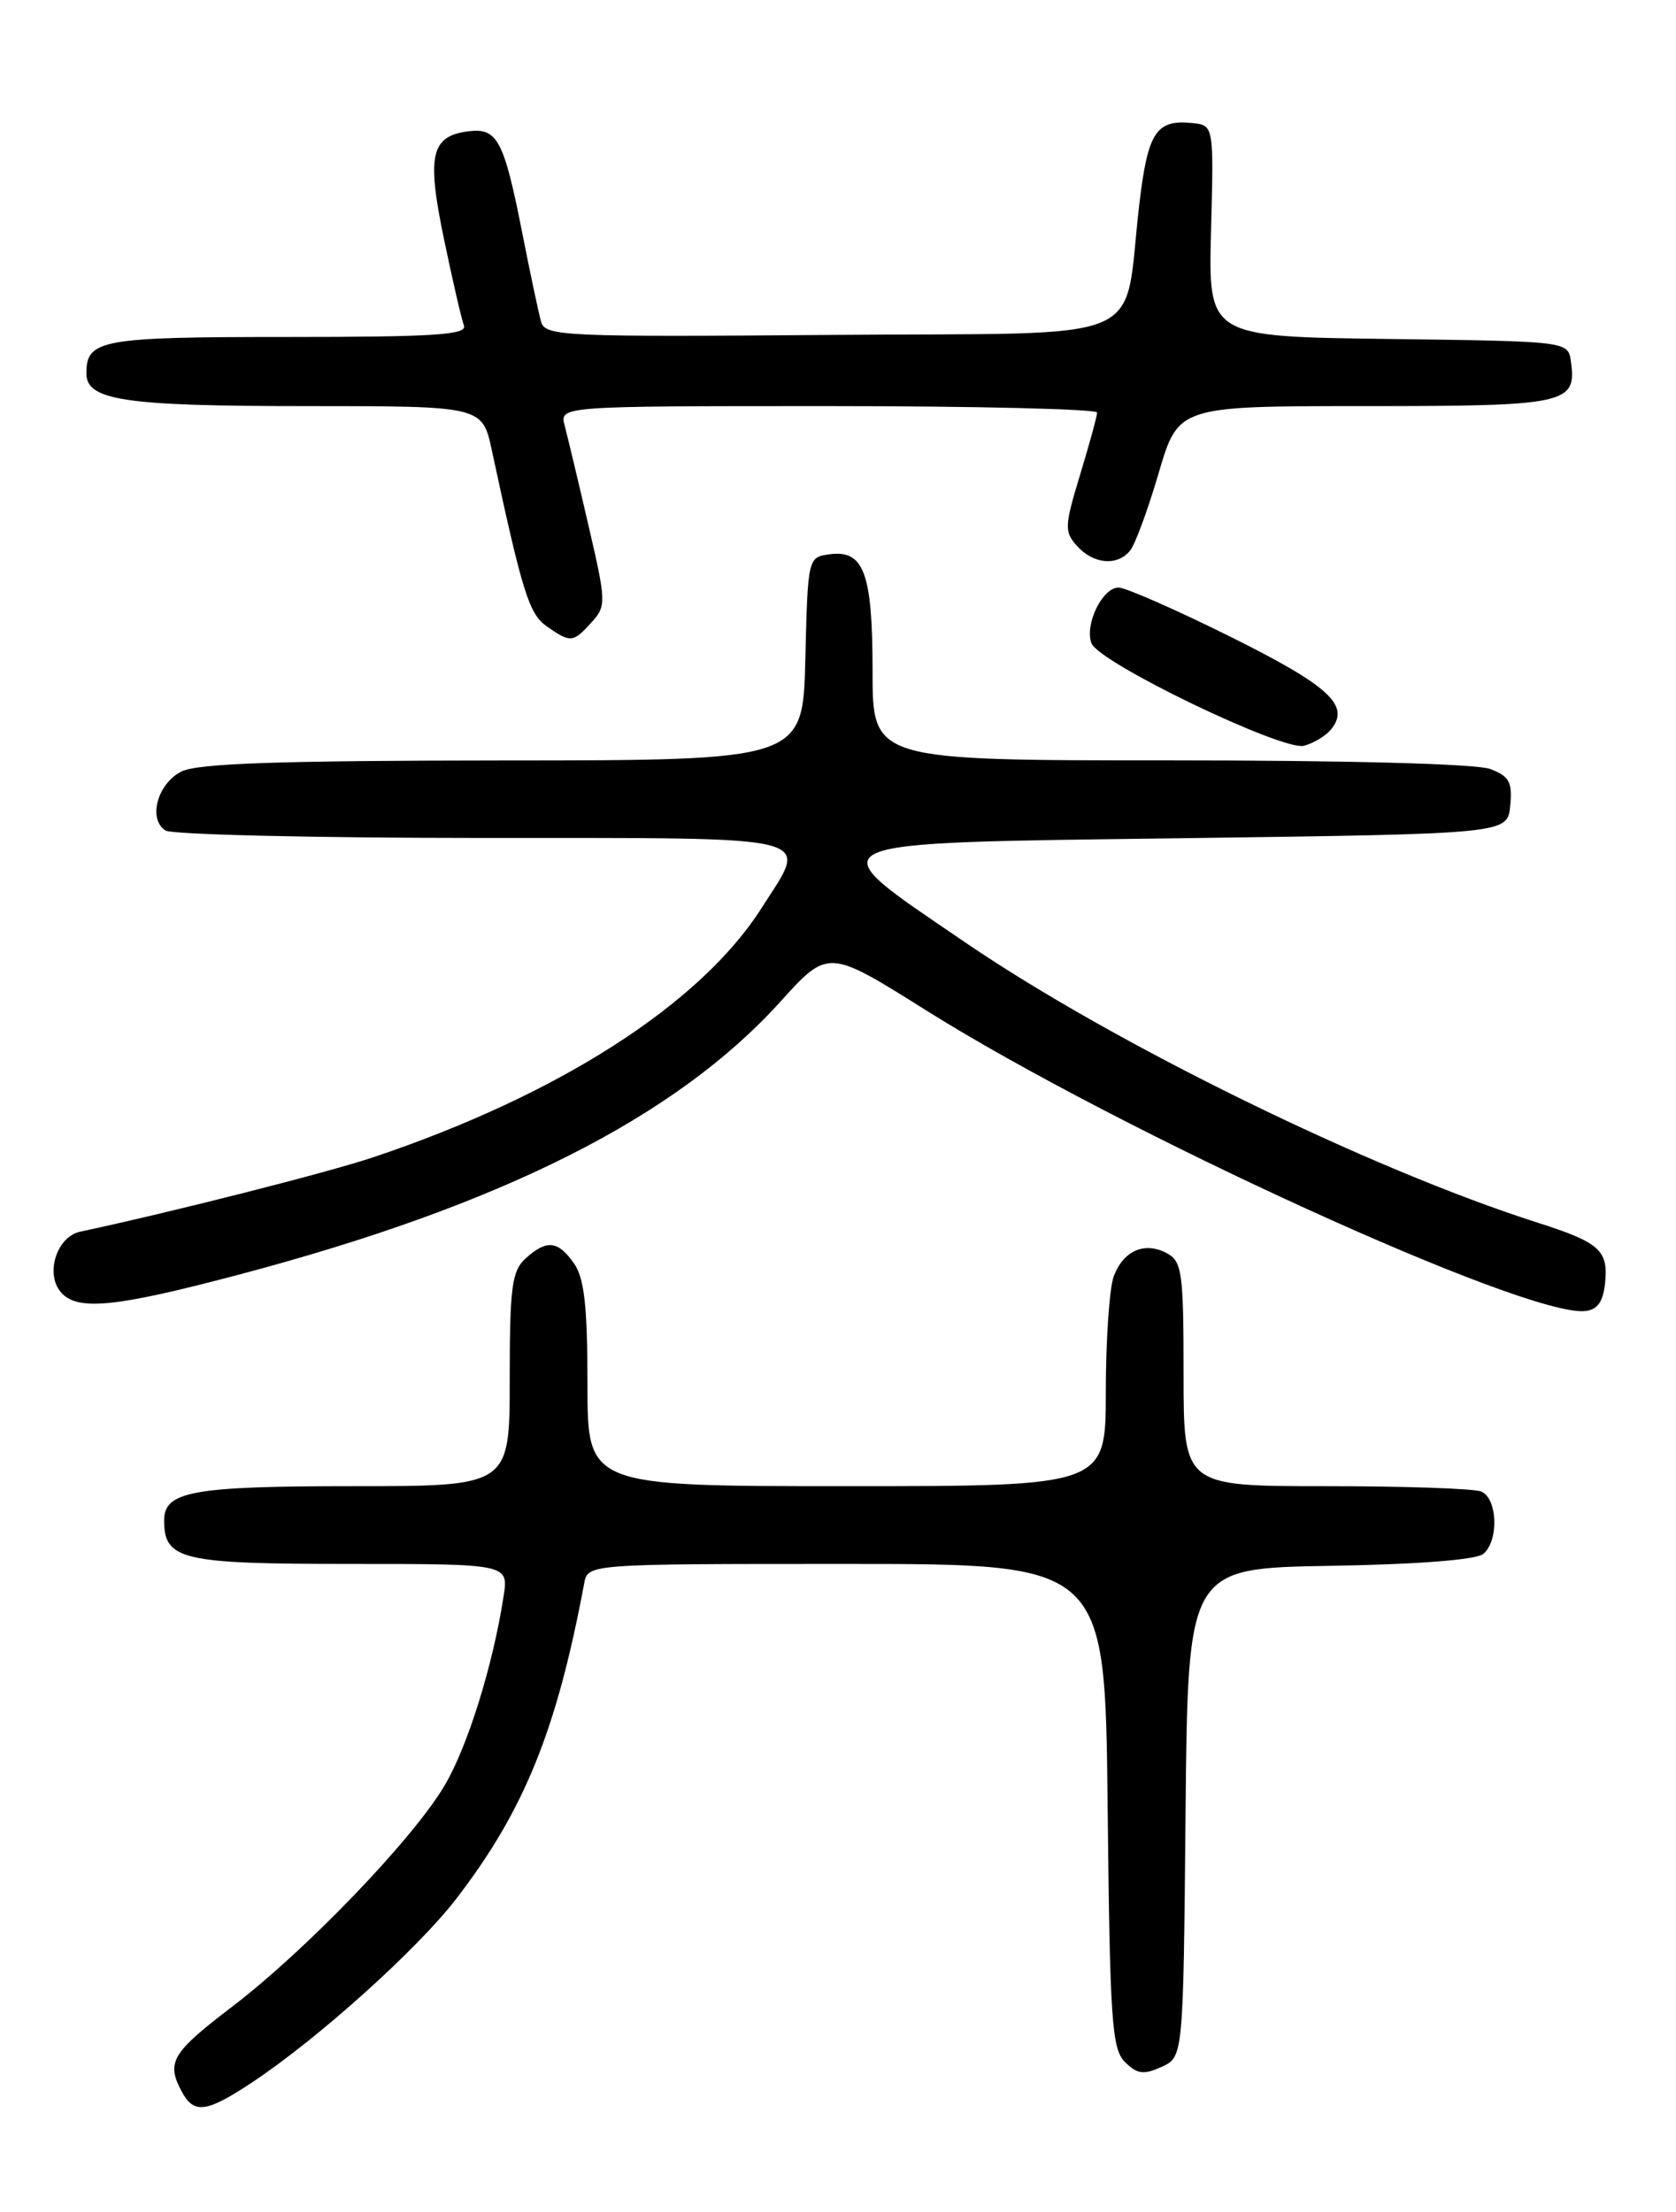 <?xml version="1.0" encoding="UTF-8" standalone="no"?>
<!DOCTYPE svg PUBLIC "-//W3C//DTD SVG 1.1//EN" "http://www.w3.org/Graphics/SVG/1.1/DTD/svg11.dtd" >
<svg xmlns="http://www.w3.org/2000/svg" xmlns:xlink="http://www.w3.org/1999/xlink" version="1.1" viewBox="0 0 194 256">
 <g >
 <path fill="currentColor"
d=" M 29.14 241.03 C 36.77 235.98 48.29 225.62 52.80 219.77 C 60.67 209.55 64.44 200.27 67.62 183.25 C 68.04 181.00 68.04 181.00 97.97 181.00 C 127.91 181.00 127.91 181.00 128.21 208.97 C 128.47 233.79 128.69 237.12 130.21 238.64 C 131.63 240.05 132.37 240.15 134.45 239.21 C 136.97 238.06 136.97 238.06 137.23 209.78 C 137.50 181.50 137.50 181.50 153.93 181.22 C 163.97 181.06 170.87 180.52 171.68 179.85 C 173.53 178.32 173.35 173.35 171.42 172.61 C 170.55 172.27 162.45 172.00 153.42 172.00 C 137.00 172.00 137.00 172.00 137.00 159.04 C 137.00 147.26 136.82 145.98 135.07 145.04 C 132.50 143.66 130.05 144.73 128.92 147.70 C 128.42 149.04 128.00 155.05 128.00 161.07 C 128.00 172.00 128.00 172.00 98.00 172.00 C 68.00 172.00 68.00 172.00 68.00 160.22 C 68.00 151.18 67.64 147.93 66.44 146.22 C 64.59 143.57 63.28 143.44 60.83 145.65 C 59.25 147.09 59.00 148.97 59.00 159.65 C 59.00 172.00 59.00 172.00 40.93 172.00 C 22.29 172.00 19.00 172.59 19.00 175.96 C 19.00 180.54 20.99 181.00 40.51 181.00 C 58.87 181.00 58.87 181.00 58.29 184.75 C 57.07 192.69 54.15 202.07 51.50 206.58 C 47.89 212.75 35.48 225.67 26.86 232.25 C 19.86 237.59 19.22 238.67 21.04 242.07 C 22.44 244.69 23.89 244.51 29.14 241.03 Z  M 185.80 148.41 C 186.16 144.70 185.14 143.79 178.00 141.51 C 158.54 135.30 128.92 120.80 111.70 109.05 C 94.16 97.08 93.04 97.60 137.50 97.00 C 174.50 96.50 174.50 96.50 174.81 93.25 C 175.08 90.52 174.70 89.84 172.50 89.00 C 170.93 88.40 155.96 88.00 135.43 88.00 C 101.00 88.00 101.00 88.00 101.00 77.69 C 101.00 66.25 100.00 63.58 95.94 64.16 C 93.53 64.50 93.50 64.64 93.22 76.25 C 92.94 88.00 92.94 88.00 58.22 88.01 C 32.31 88.03 22.87 88.35 21.00 89.29 C 18.21 90.70 17.10 94.82 19.16 96.12 C 19.90 96.59 36.36 96.98 55.75 96.98 C 95.70 97.00 93.62 96.48 88.18 105.05 C 81.11 116.19 64.68 126.74 43.16 133.95 C 38.01 135.68 19.86 140.29 9.27 142.55 C 6.59 143.13 5.22 147.35 7.01 149.51 C 8.87 151.75 13.20 151.34 27.53 147.55 C 58.02 139.50 78.17 129.36 90.30 115.96 C 95.86 109.81 95.86 109.81 107.18 116.92 C 129.63 131.01 176.79 152.52 183.50 151.73 C 184.94 151.57 185.58 150.63 185.80 148.41 Z  M 154.05 84.44 C 156.35 81.67 153.91 79.41 142.50 73.73 C 136.16 70.58 130.30 68.00 129.47 68.00 C 127.60 68.00 125.52 72.30 126.34 74.45 C 127.21 76.71 148.47 86.95 150.94 86.31 C 152.04 86.02 153.44 85.18 154.05 84.44 Z  M 68.47 72.03 C 70.19 70.13 70.18 69.69 68.11 60.78 C 66.93 55.68 65.69 50.49 65.36 49.25 C 64.77 47.00 64.77 47.00 95.88 47.00 C 113.00 47.00 127.00 47.34 126.99 47.75 C 126.99 48.16 126.10 51.40 125.02 54.95 C 123.21 60.92 123.18 61.54 124.68 63.20 C 126.58 65.30 129.31 65.54 130.80 63.74 C 131.38 63.05 132.87 59.00 134.12 54.74 C 136.40 47.00 136.40 47.00 158.08 47.00 C 181.40 47.00 182.53 46.75 181.83 41.81 C 181.50 39.50 181.50 39.50 160.68 39.23 C 139.86 38.96 139.86 38.96 140.18 26.73 C 140.50 14.50 140.50 14.50 138.00 14.24 C 133.83 13.81 132.86 15.29 131.88 23.62 C 129.92 40.20 134.00 38.46 96.28 38.76 C 65.35 39.01 63.11 38.91 62.64 37.26 C 62.36 36.29 61.38 31.68 60.46 27.00 C 58.34 16.25 57.58 14.79 54.28 15.19 C 49.88 15.72 49.37 17.93 51.38 27.62 C 52.38 32.42 53.42 36.94 53.70 37.67 C 54.12 38.75 50.29 39.00 33.31 39.00 C 11.63 39.00 10.00 39.30 10.00 43.22 C 10.00 46.35 14.42 47.00 35.48 47.00 C 55.83 47.00 55.83 47.00 56.93 52.11 C 60.47 68.60 61.23 71.05 63.30 72.50 C 66.05 74.42 66.33 74.39 68.47 72.03 Z "/>
</g>
</svg>